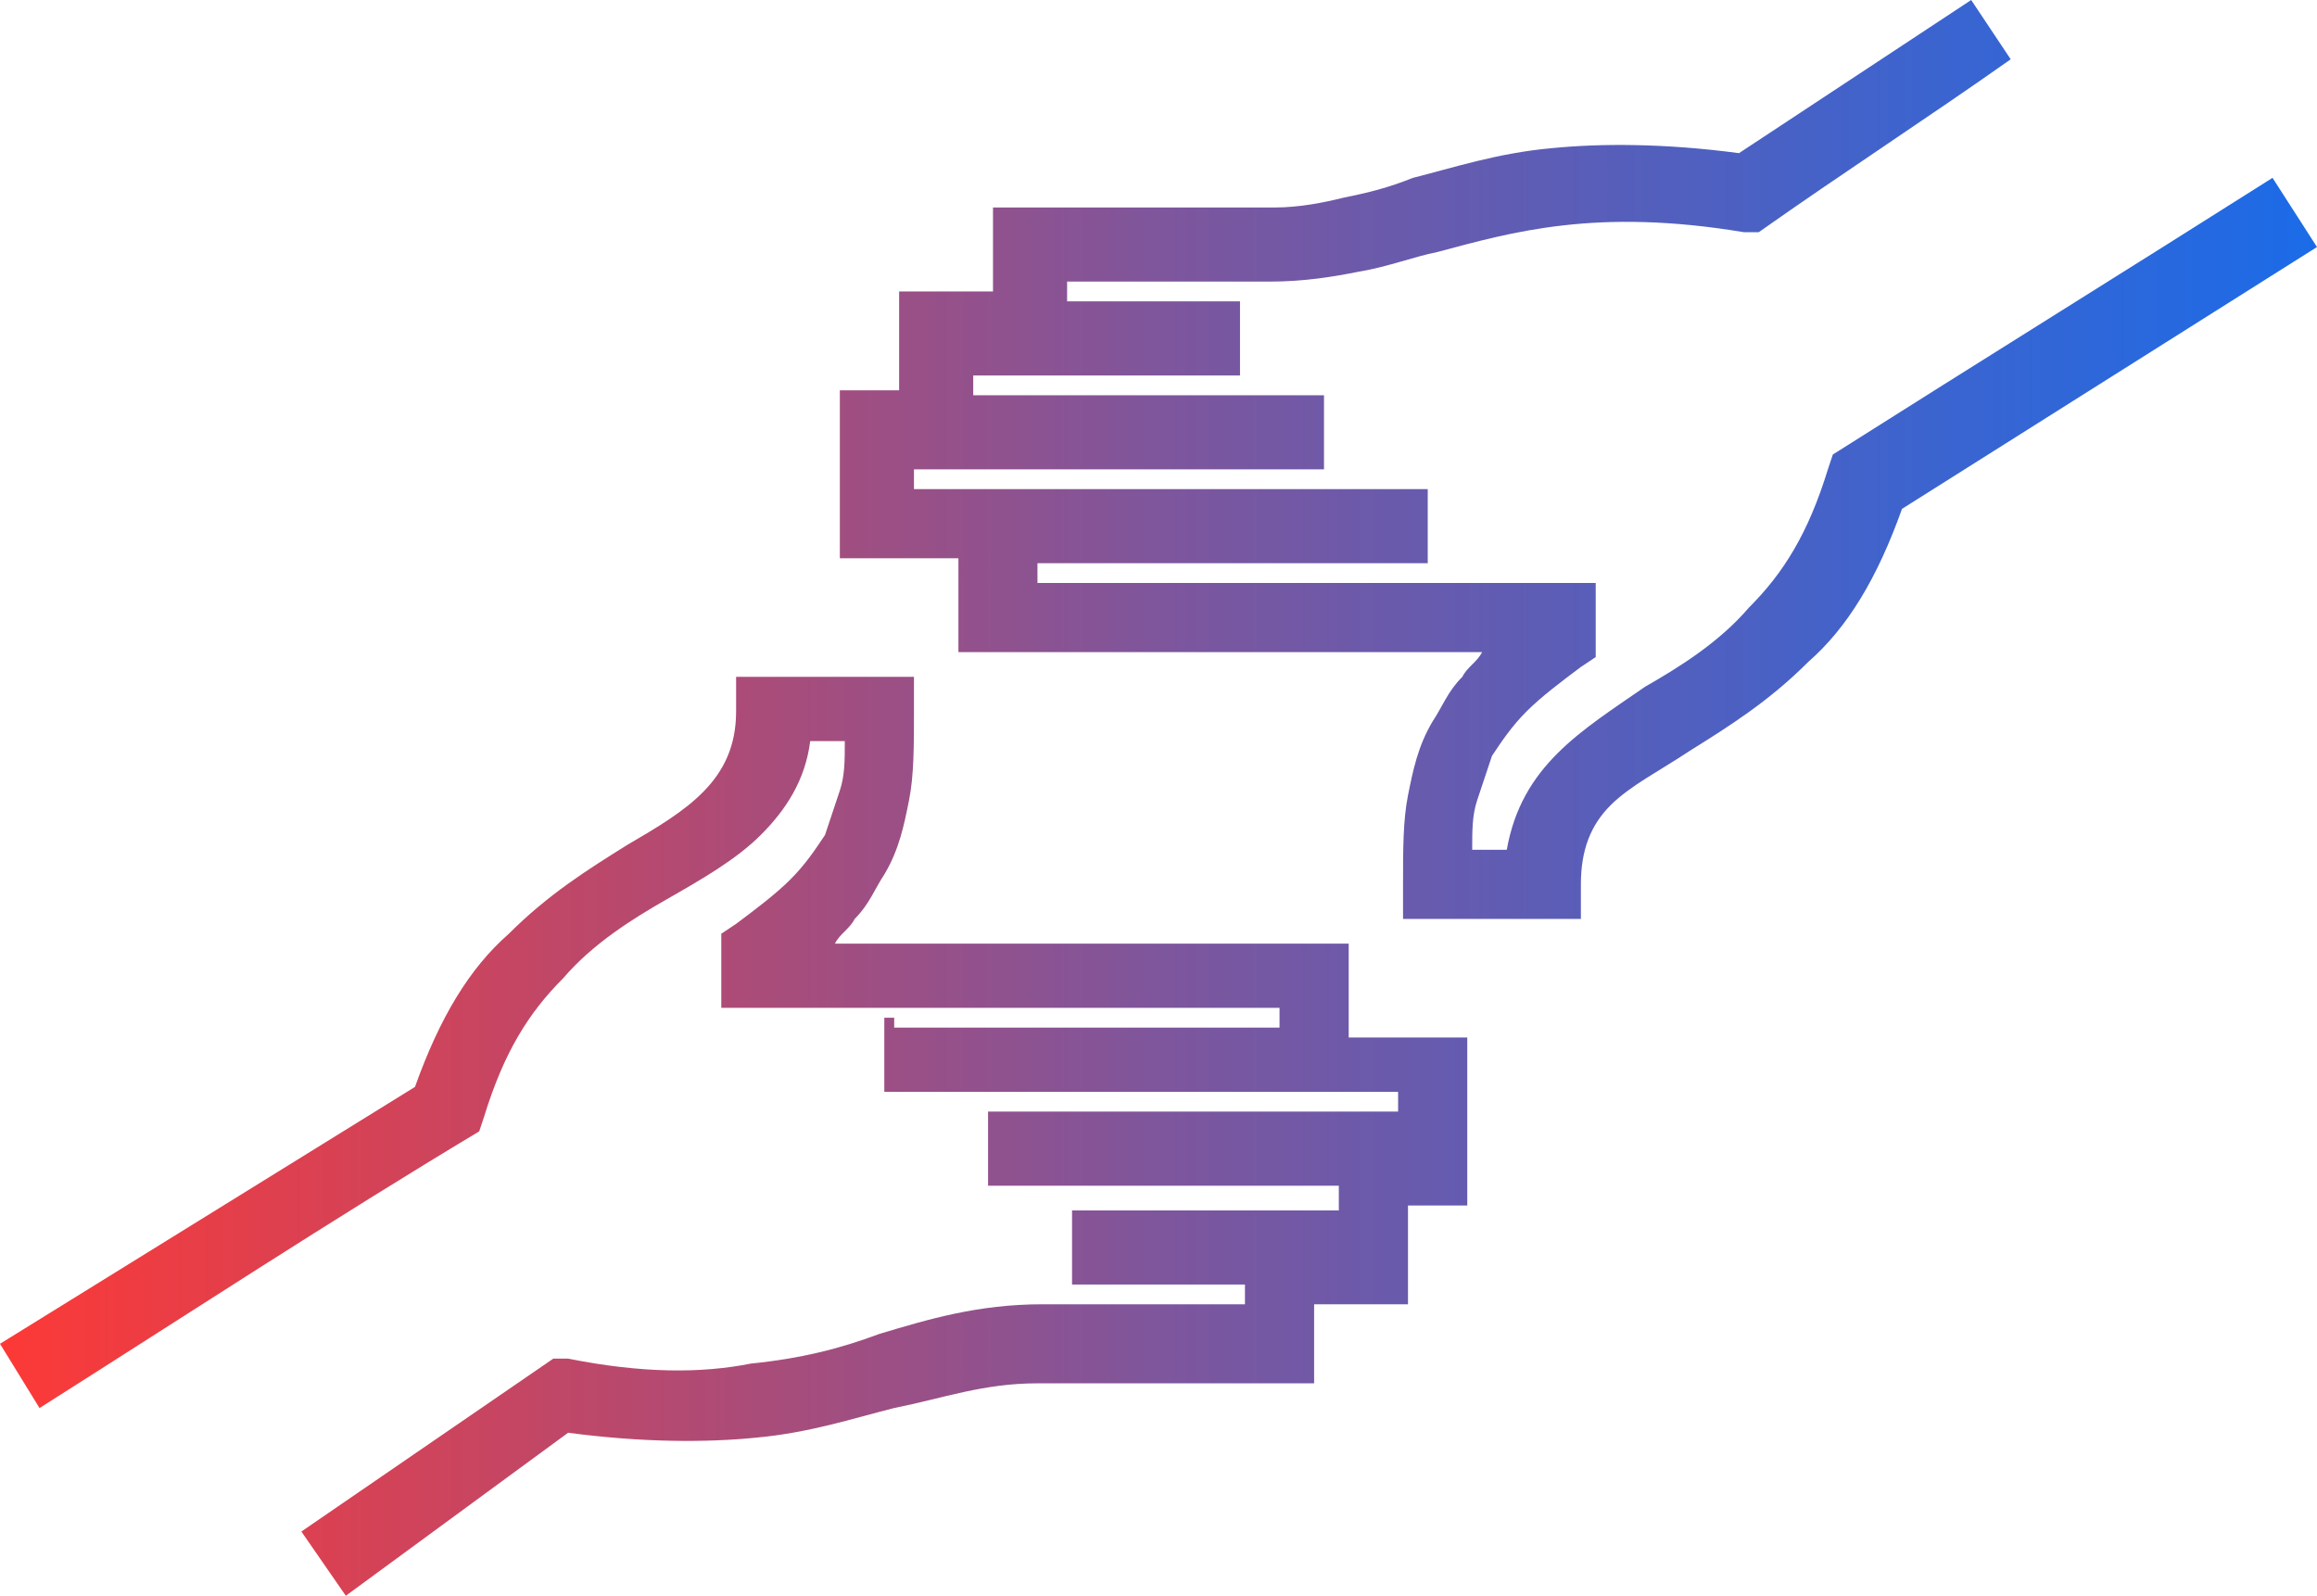 <?xml version="1.0" encoding="utf-8"?>
<!-- Generator: Adobe Illustrator 22.0.1, SVG Export Plug-In . SVG Version: 6.00 Build 0)  -->
<svg version="1.1" id="Layer_1" xmlns="http://www.w3.org/2000/svg" xmlns:xlink="http://www.w3.org/1999/xlink" x="0px" y="0px"
	 viewBox="0 0 46.9 32.3" style="enable-background:new 0 0 46.9 32.3;" xml:space="preserve">
<style type="text/css">
	.st0{fill:url(#SVGID_1_);}
</style>
<linearGradient id="SVGID_1_" gradientUnits="userSpaceOnUse" x1="0" y1="16.127" x2="46.852" y2="16.127">
	<stop  offset="0" style="stop-color:#FD3936"/>
	<stop  offset="0.505" style="stop-color:#7D569D"/>
	<stop  offset="1" style="stop-color:#1B6BE8"/>
</linearGradient>
<path class="st0" d="M18.1,20.8h7.8l0-0.4H14.6l0-1.5l0.3-0.2c0.4-0.3,0.8-0.6,1.1-0.9c0.3-0.3,0.5-0.6,0.7-0.9
	c0.1-0.3,0.2-0.6,0.3-0.9c0.1-0.3,0.1-0.6,0.1-1l-0.7,0c-0.1,0.8-0.5,1.4-1,1.9c-0.5,0.5-1.2,0.9-1.9,1.3c-0.7,0.4-1.5,0.9-2.1,1.6
	c-0.7,0.7-1.2,1.5-1.6,2.8l-0.1,0.3c-3,1.8-5.9,3.7-8.9,5.6L0,27.2L8.4,22c0.5-1.4,1.1-2.4,1.9-3.1c0.8-0.8,1.6-1.3,2.4-1.8l0,0
	c1.2-0.7,2.2-1.3,2.2-2.7l0-0.7l3.6,0l0,0.7c0,0.7,0,1.3-0.1,1.8c-0.1,0.5-0.2,1-0.5,1.5c-0.2,0.3-0.3,0.6-0.6,0.9
	c-0.1,0.2-0.3,0.3-0.4,0.5h10.4c0,0.6,0,1.3,0,1.9h2.4v0.7c0,1.5,0,1.9,0,1.9c0,0.2,0,0.5,0,0.8h-1.2v2h-1.9V28H21
	c-1.1,0-1.9,0.3-2.9,0.5c-0.8,0.2-1.7,0.5-2.8,0.6c-1,0.1-2.3,0.1-3.8-0.1L7,32.3L6.1,31l5.1-3.5l0.3,0c1.5,0.3,2.7,0.3,3.7,0.1
	c1-0.1,1.8-0.3,2.6-0.6l0,0c1-0.3,2-0.6,3.3-0.6l0,0h4.1v-0.4h-3.5v-1.5h5.4v-0.5H20v-1.5l8.3,0l0-0.4h-1.6v0h-8.8v-1.5H18.1
	L18.1,20.8z M28.8,11.4h-7.8l0,0.4h11.3l0,1.5l-0.3,0.2c-0.4,0.3-0.8,0.6-1.1,0.9c-0.3,0.3-0.5,0.6-0.7,0.9
	c-0.1,0.3-0.2,0.6-0.3,0.9c-0.1,0.3-0.1,0.6-0.1,1l0.7,0c0.3-1.7,1.5-2.4,2.8-3.3c0.7-0.4,1.5-0.9,2.1-1.6c0.7-0.7,1.2-1.5,1.6-2.8
	l0.1-0.3c3-1.9,5.9-3.7,8.9-5.6L46.9,5l-8.4,5.3c-0.5,1.4-1.1,2.4-1.9,3.1c-0.8,0.8-1.6,1.3-2.4,1.8c-0.6,0.4-1.2,0.7-1.6,1.1
	c-0.4,0.4-0.6,0.9-0.6,1.6l0,0.7l-3.6,0l0-0.7c0-0.7,0-1.3,0.1-1.8c0.1-0.5,0.2-1,0.5-1.5c0.2-0.3,0.3-0.6,0.6-0.9
	c0.1-0.2,0.3-0.3,0.4-0.5H19.4c0-0.6,0-1.3,0-1.9h-2.4v-0.7c0-1.5,0-1.9,0-1.9c0-0.2,0-0.5,0-0.8h1.2v-2h1.9V4.2h5.7
	c0.5,0,1-0.1,1.4-0.2c0.5-0.1,0.9-0.2,1.4-0.4c0.8-0.2,1.7-0.5,2.8-0.6c1-0.1,2.3-0.1,3.8,0.1L39.9,0l0.8,1.2
	c-1.7,1.2-3.4,2.3-5.1,3.5l-0.3,0c-3-0.5-4.7,0-6.2,0.4c-0.5,0.1-1,0.3-1.6,0.4c-0.5,0.1-1.1,0.2-1.8,0.2l0,0h-4.1v0.4h3.5v1.5h-5.4
	V8h7.1v1.5h-8.3l0,0.4h1.6v0h8.8v1.5H28.8L28.8,11.4z"/>
</svg>
